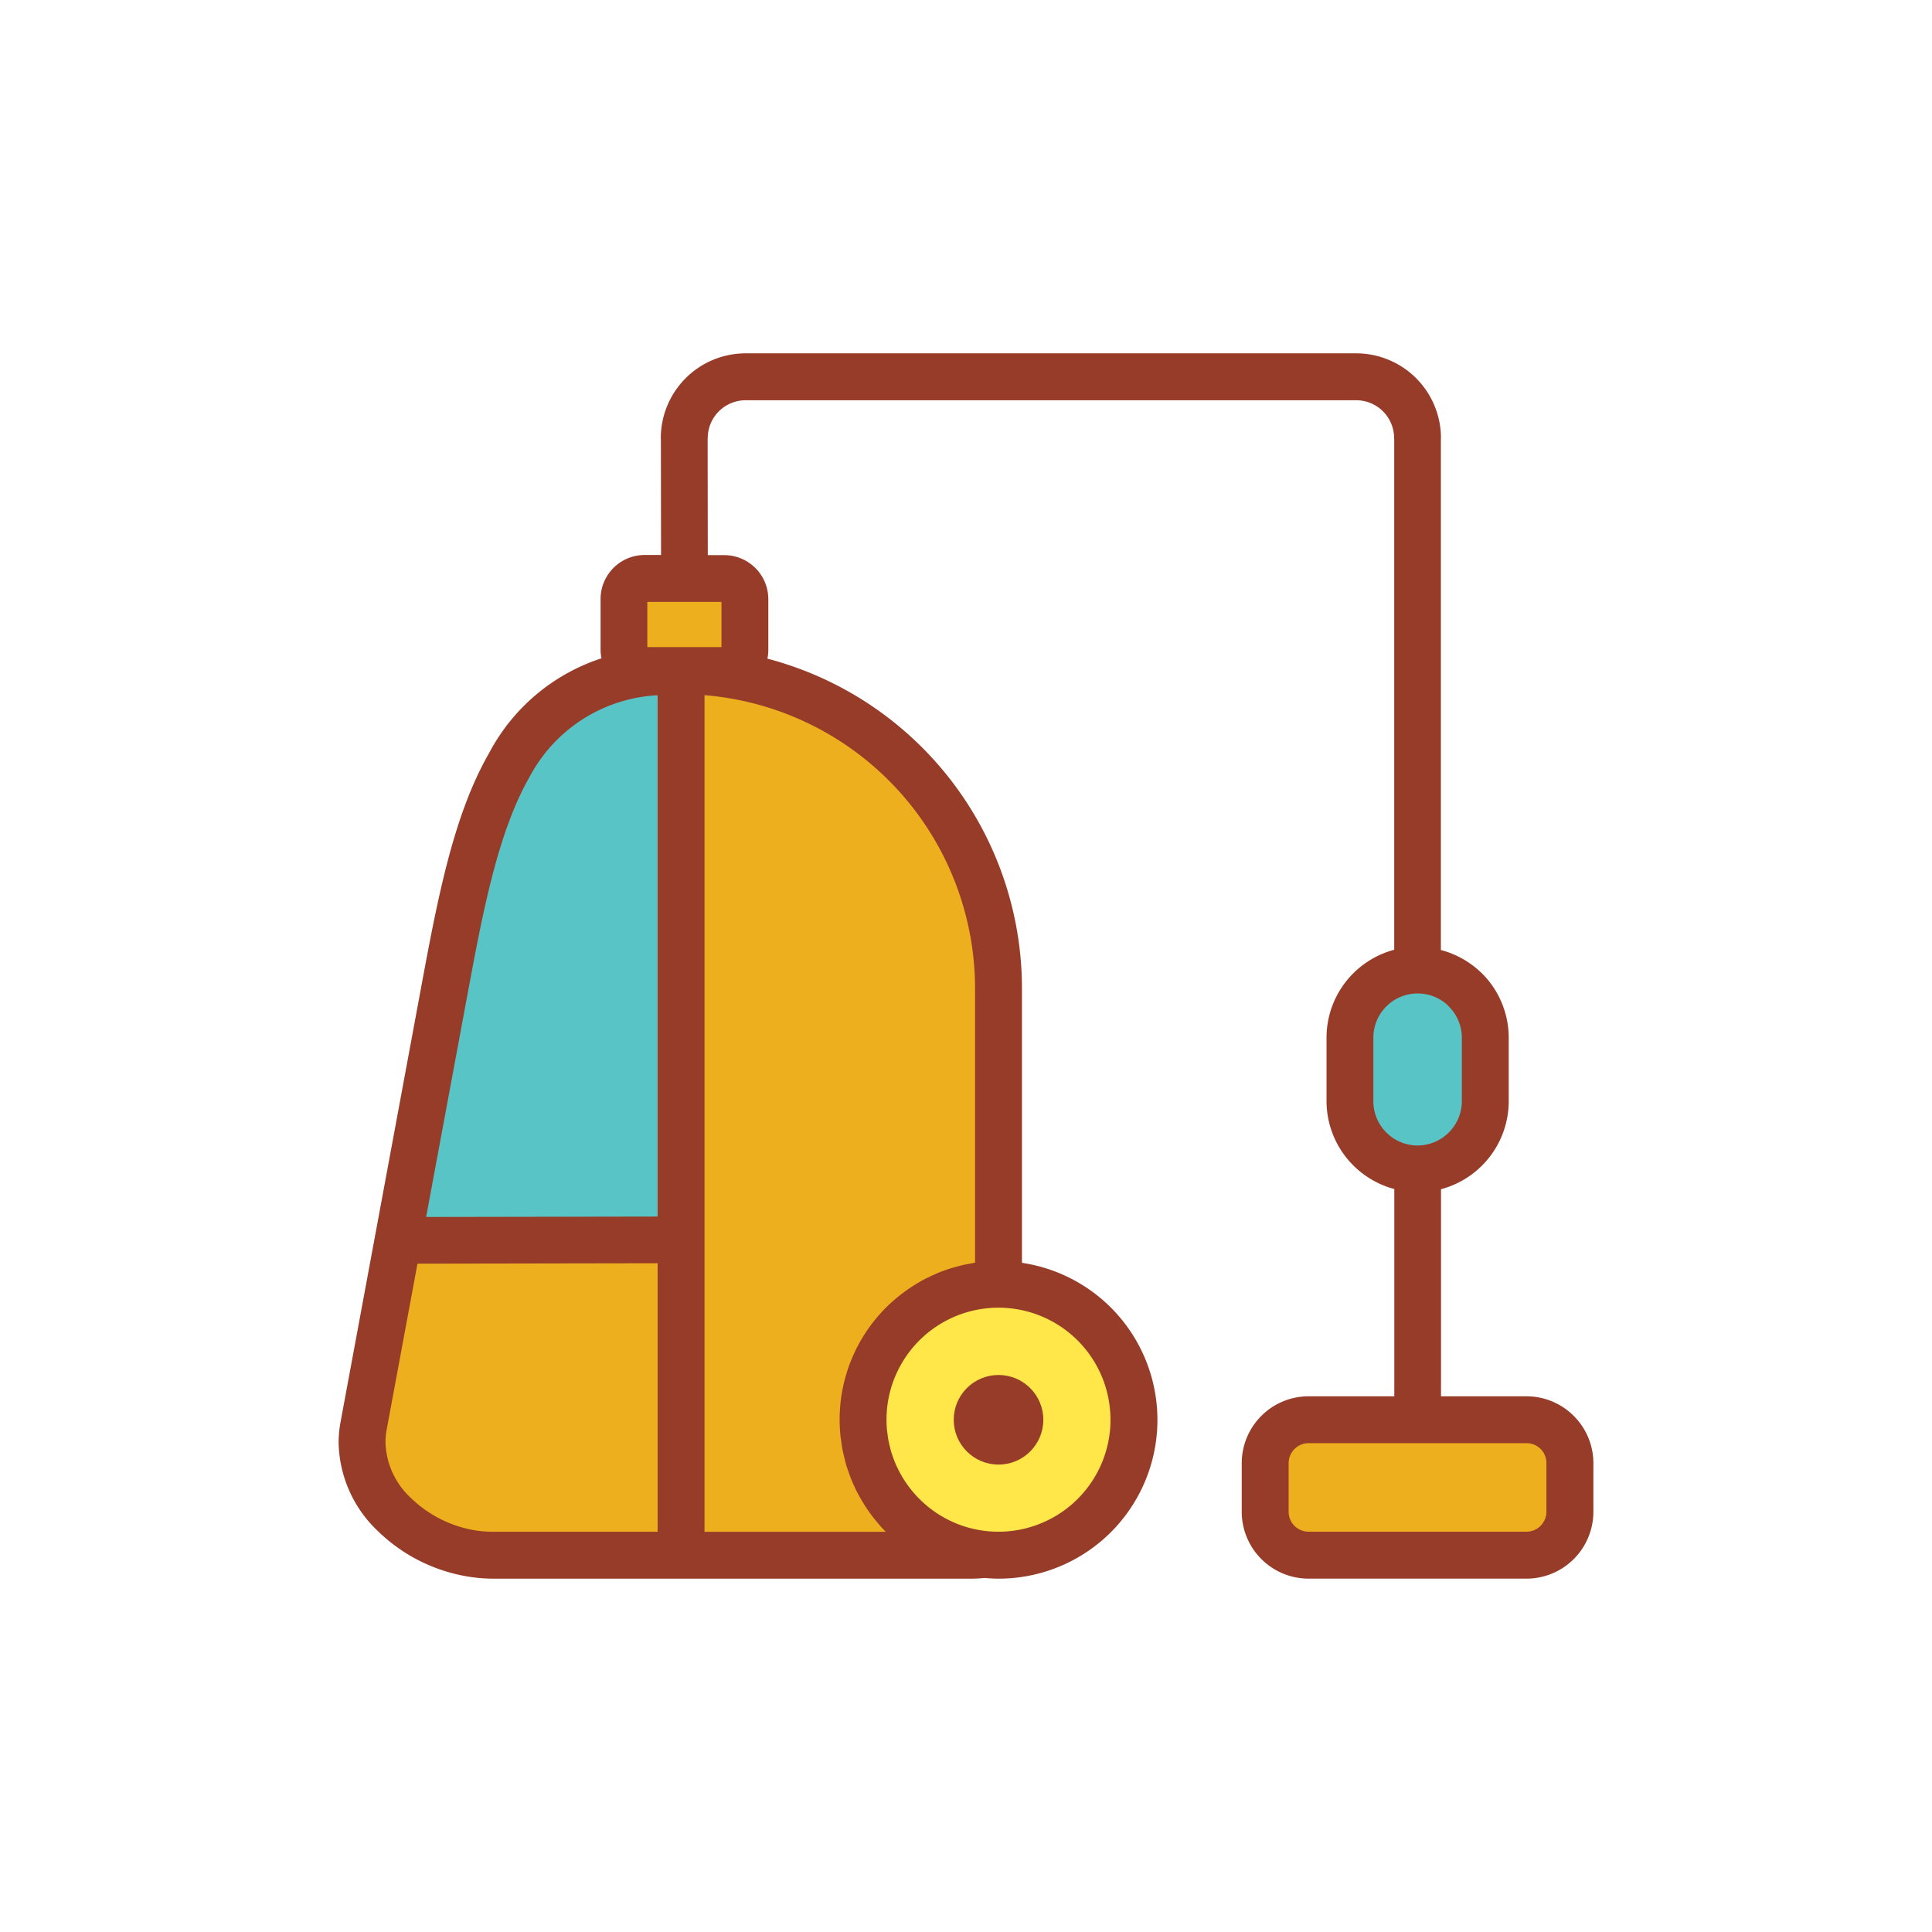 <svg xmlns="http://www.w3.org/2000/svg" data-name="Layer 1" viewBox="0 0 128 128"><path fill="#ffe749" fill-rule="evenodd" d="M66.155 103.753c-.3 0-.6-.014-.89-.04a9.694 9.694 0 01-5.961-2.8l-.078-.078-.01-.016-.247-.259a9.686 9.686 0 017.186-16.187 9.841 9.841 0 011.428.1 9.69 9.69 0 01-1.428 19.273zm0-11.344a1.655 1.655 0 101.655 1.655 1.657 1.657 0 00-1.654-1.655z"/><path fill="#eeaf1e" fill-rule="evenodd" d="M32.655 102.482a8.357 8.357 0 01-1.517-.137 8.943 8.943 0 01-4.638-2.408 6.211 6.211 0 01-1.961-4.366 5.569 5.569 0 01.088-1l2.2-11.846 17.741-.031v19.791z"/><path fill="#59c4c6" fill-rule="evenodd" d="M30.013 65.553c.979-5.272 1.991-10.724 4.218-14.6a11.2 11.2 0 019.244-5.9l1.093-.1V81.6l-17.538.03z"/><path fill="#eeaf1e" fill-rule="evenodd" d="M45.676 102.482V44.957l1.08.086A20.548 20.548 0 0165.6 65.457v19.058l-.854.126a9.527 9.527 0 00-5.675 15.792c.1.113.207.225.317.332l1.765 1.717zM41.887 43.87v-4.993h6.909v4.993l-3.674.001-3.235-.001z"/><path fill="#59c4c6" fill-rule="evenodd" d="M93.844 76.894a3.949 3.949 0 01-3.861-3.935v-4.206a3.9 3.9 0 011.15-2.778 3.812 3.812 0 012.744-1.157 3.965 3.965 0 013.974 3.936v4.207a3.925 3.925 0 01-3.868 3.934z"/><path fill="#eeaf1e" fill-rule="evenodd" d="M86.693 102.482a2.32 2.32 0 01-2.318-2.318v-3.23a2.321 2.321 0 012.318-2.319h14.448a2.3 2.3 0 011.638.682l.139.14.542 1.3v3.432a2.321 2.321 0 01-2.318 2.318z"/><path fill="#983c2a" d="M32.4 49.9c-2.324 4.048-3.372 9.443-4.454 15.273l-5.38 29.018a7.584 7.584 0 00-.133 1.38 8.27 8.27 0 002.589 5.854 11.129 11.129 0 005.74 2.984 10.433 10.433 0 001.893.181h31.732q.218 0 .528-.019c.093-.005.2-.017.305-.028.309.027.62.047.935.047a10.519 10.519 0 001.553-20.924v-18.21a22.6 22.6 0 00-16.864-21.818 2.909 2.909 0 00.059-.58V39.69a2.914 2.914 0 00-.853-2.053 2.913 2.913 0 00-2.057-.857h-1.1l-.01-7.68c0-.02.006-.04.006-.06a2.511 2.511 0 012.511-2.522h40.451a2.512 2.512 0 012.513 2.513c0 .021.005.04.006.06v33.832a6.071 6.071 0 00-2.714 1.563 6.026 6.026 0 00-1.77 4.258v4.206a6.028 6.028 0 001.776 4.264 6.048 6.048 0 002.714 1.563v13.731h-5.683a4.434 4.434 0 00-4.425 4.425v3.231a4.434 4.434 0 004.425 4.425h14.448a4.434 4.434 0 004.425-4.425v-3.231a4.416 4.416 0 00-1.3-3.124 4.412 4.412 0 00-3.126-1.3h-5.67v-13.72a6.043 6.043 0 004.487-5.829v-4.207a6.023 6.023 0 00-1.774-4.267 1.439 1.439 0 00-.1-.091 6.057 6.057 0 00-2.621-1.454V29.092c0-.021.006-.041.006-.062a5.621 5.621 0 00-5.62-5.62H49.4a5.621 5.621 0 00-5.62 5.62c0 .021.005.04.006.06l.01 7.68H42.7a2.911 2.911 0 00-2.053.853 2.912 2.912 0 00-.857 2.057v3.368a2.909 2.909 0 00.058.567A12.953 12.953 0 0032.4 49.9zM102.071 96a1.31 1.31 0 01.382.93v3.231a1.325 1.325 0 01-1.318 1.318H86.693a1.325 1.325 0 01-1.318-1.318v-3.228a1.325 1.325 0 011.318-1.318h14.448a1.313 1.313 0 01.93.385zm-6.083-29.318a2.924 2.924 0 01.863 2.071v4.206a2.946 2.946 0 01-2.934 2.933 2.924 2.924 0 01-2.071-.863 2.92 2.92 0 01-.857-2.071v-4.205a2.919 2.919 0 01.857-2.071l.006-.006a2.92 2.92 0 012.071-.857 2.921 2.921 0 012.007.795.403.403 0 00.058.068zm-64.668 34.68a7.973 7.973 0 01-4.113-2.134 5.21 5.21 0 01-1.667-3.657 4.52 4.52 0 01.072-.822l2.047-11.028 15.91-.028v17.789H32.655a7.35 7.35 0 01-1.335-.12zm42.254-7.3a7.423 7.423 0 01-10.3 6.838l-.032-.015q-.3-.13-.6-.287l-.112-.065a7.751 7.751 0 01-.48-.291c-.052-.035-.1-.072-.154-.108-.137-.1-.271-.2-.4-.3-.058-.046-.113-.1-.169-.144a6.48 6.48 0 01-.513-.484 6.684 6.684 0 01-.31-.342q-.075-.089-.148-.18-.144-.181-.277-.37a6.683 6.683 0 01-.372-.588c-.04-.07-.08-.14-.118-.212-.07-.134-.135-.271-.2-.409-.035-.077-.071-.153-.1-.231-.057-.139-.106-.281-.155-.423-.028-.082-.058-.162-.083-.245-.044-.146-.08-.3-.115-.446-.019-.083-.042-.164-.059-.247a7.69 7.69 0 01-.076-.5c-.01-.074-.024-.146-.031-.221a7.442 7.442 0 01-.037-.735 7.419 7.419 0 1114.838 0zM64.6 65.456v18.2c-.119.018-.234.045-.351.067s-.226.04-.338.064c-.234.051-.465.112-.693.178-.079.023-.159.041-.237.065q-.451.142-.883.323c-.076.032-.148.069-.223.1-.213.1-.424.195-.629.3-.1.052-.2.109-.293.164-.178.1-.354.207-.525.319a10.603 10.603 0 00-.796.573c-.078.062-.158.121-.234.185-.237.2-.468.406-.687.625a10.492 10.492 0 00-3.083 7.443c0 .351.019.7.052 1.039.012.122.035.24.051.361.029.217.057.435.1.648.029.145.068.285.1.428.044.183.086.366.14.545.046.153.1.3.153.452s.112.324.176.482.133.3.2.454.135.293.21.435.164.3.25.447.157.266.24.4a10.551 10.551 0 00.563.791q.163.208.335.408c.043.05.082.1.126.153.105.117.214.231.325.343l.034.038H46.676V46.057A19.515 19.515 0 0164.6 65.456zM42.887 39.878H47.8v2.992h-4.913zm.681 6.183V80.6l-15.335.027L31 65.736c1.029-5.543 2.022-10.665 4.1-14.29a10.193 10.193 0 018.469-5.385z"/><circle cx="66.155" cy="94.064" r="2.968" fill="#983c2a"/></svg>